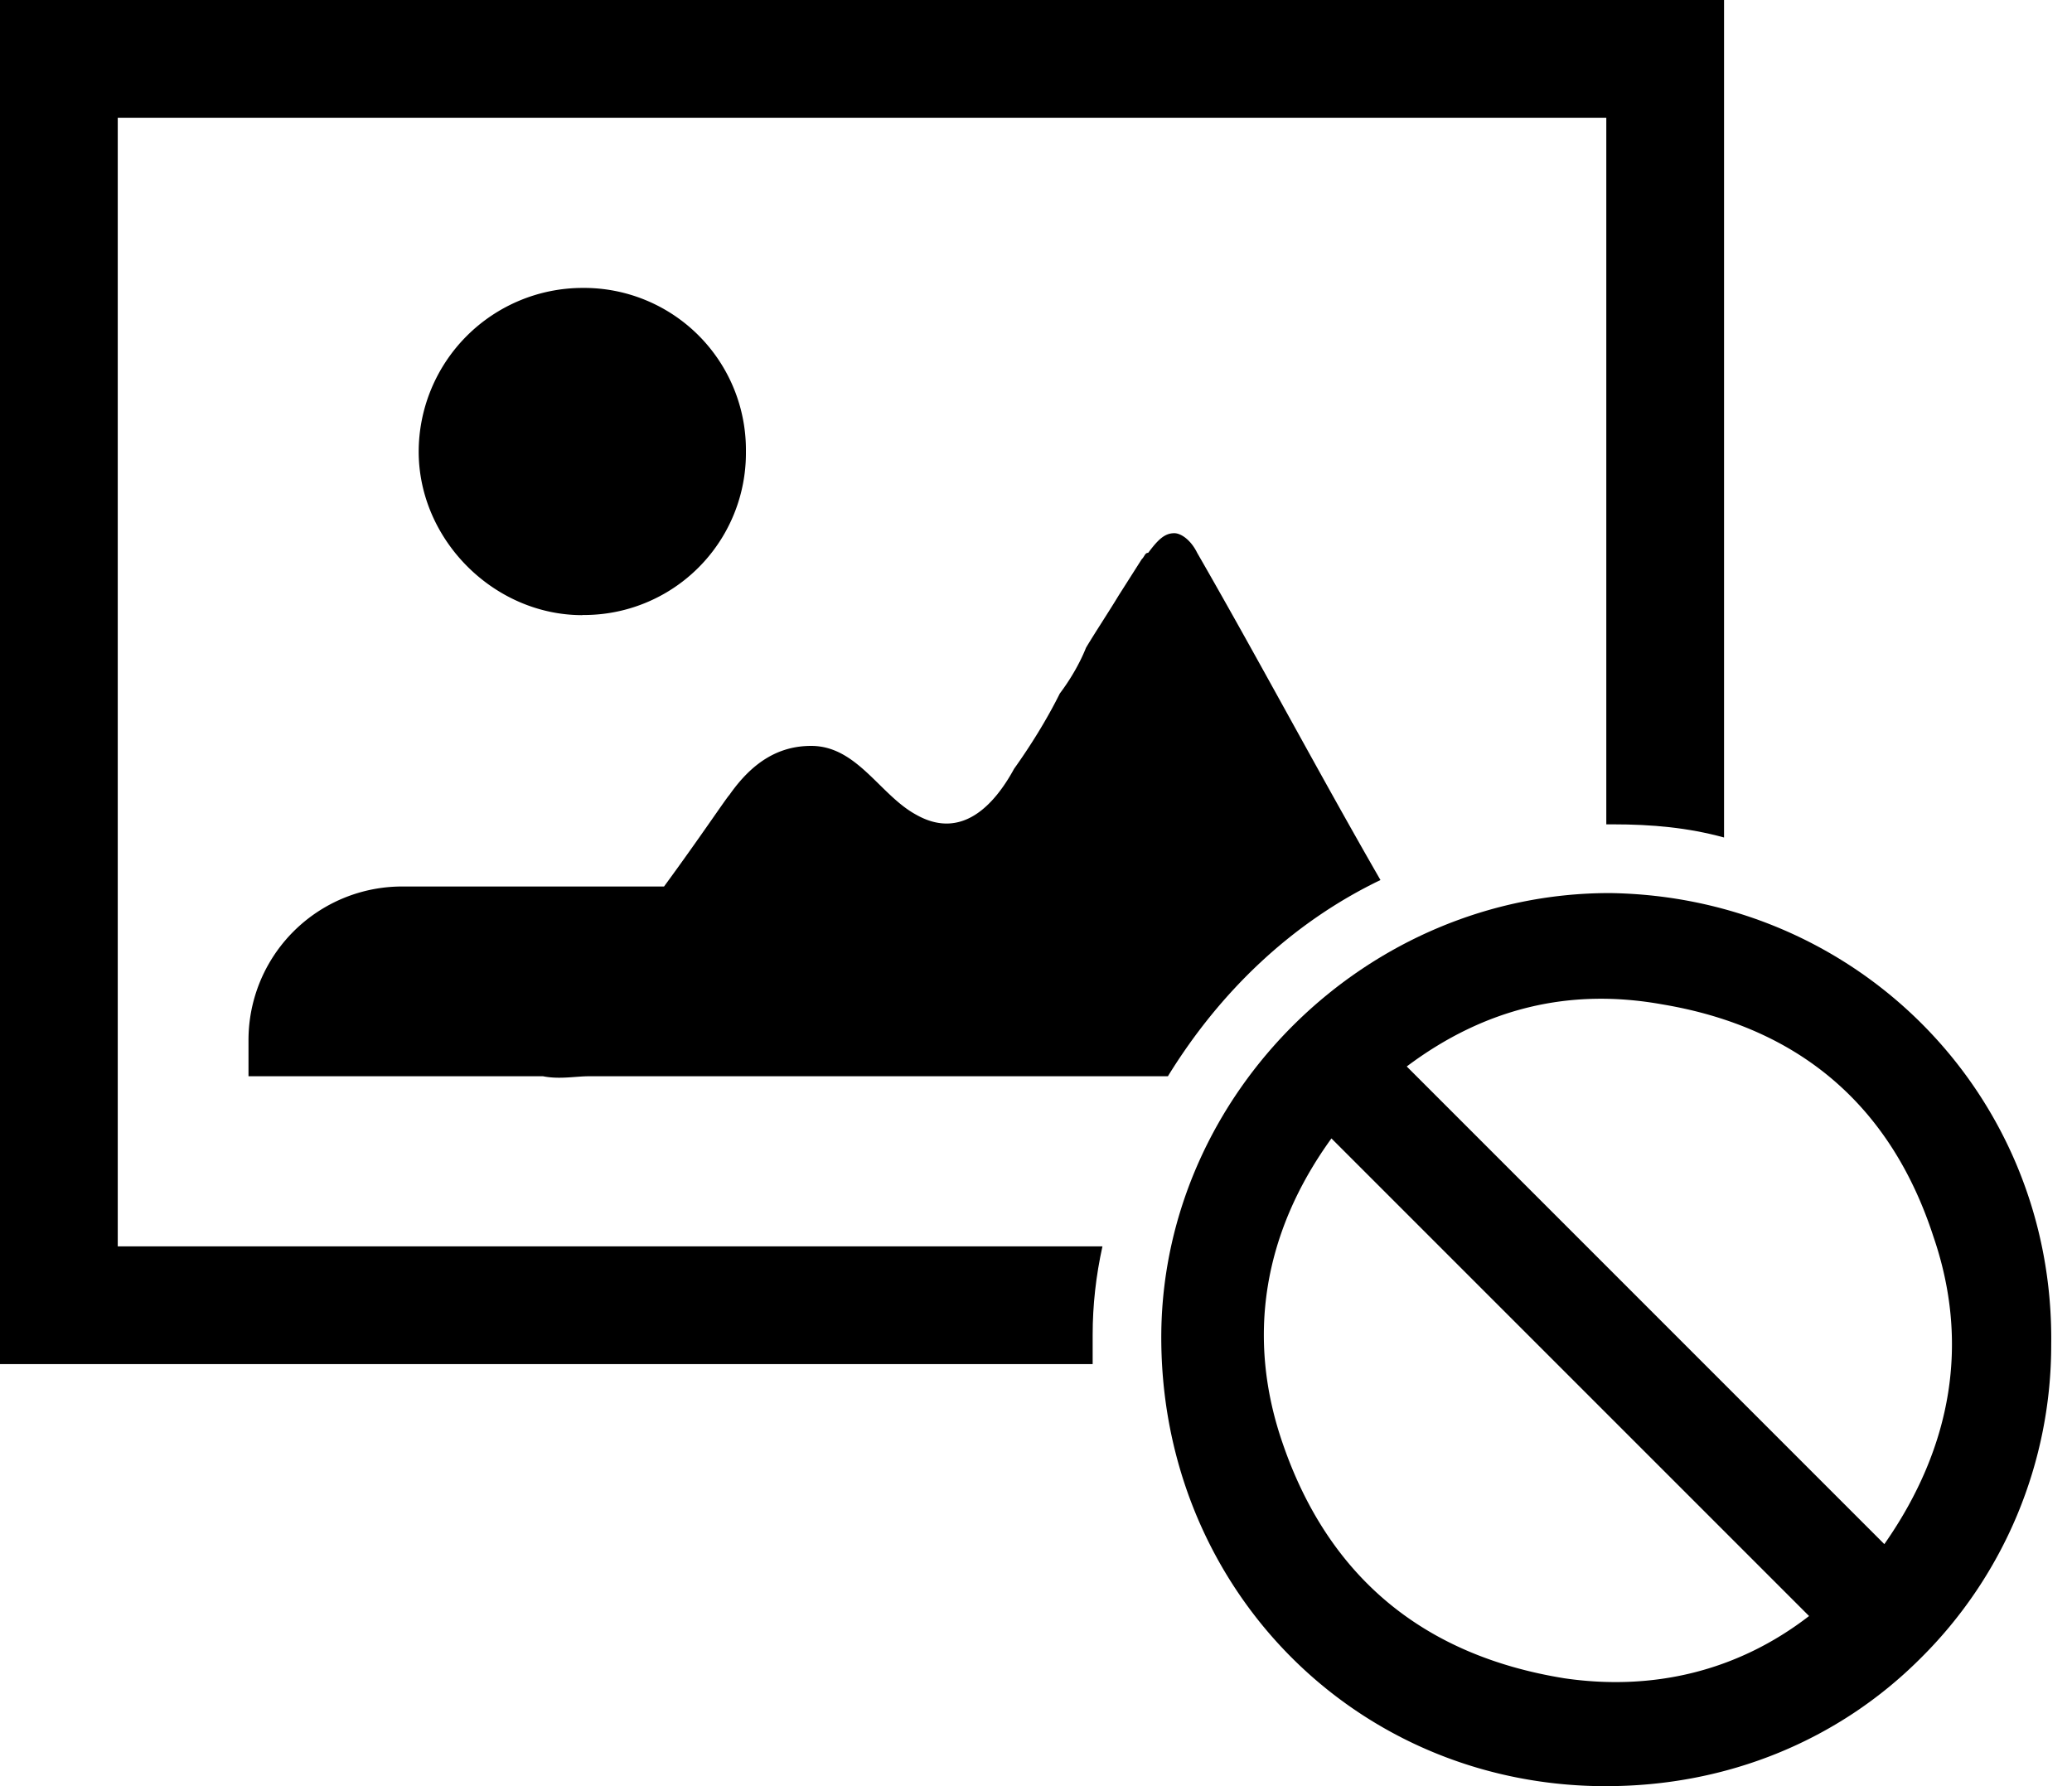 <svg xmlns="http://www.w3.org/2000/svg" width="29" height="25" viewBox="0 0 29 25" fill="none"><path d="M8.15 8.608a2.267 2.267 0 0 0 2.29-2.29A2.267 2.267 0 0 0 8.15 4.03a2.296 2.296 0 0 0-2.29 2.29c0 1.236 1.053 2.29 2.29 2.29zM19.322 12.317c-1.236.595-2.244 1.557-2.976 2.747H8.24c-.183 0-.412.046-.64 0H3.478v-.504a2.15 2.15 0 0 1 2.153-2.152h3.663c.503-.686.87-1.236.915-1.282.32-.457.687-.686 1.145-.686.641 0 .961.686 1.465.961.641.367 1.1-.137 1.374-.64.229-.321.458-.688.64-1.054.138-.183.276-.412.367-.641.137-.229.32-.504.458-.733l.32-.503c.046-.046.046-.092.092-.092.137-.183.229-.275.366-.275.092 0 .23.092.32.275.87 1.511 1.695 3.068 2.565 4.579z" fill="#000"></path><path d="M0 0v19.093h15.293v-.412c0-.412.046-.824.137-1.236H1.648V1.648h20.834v9.89h.091c.55 0 1.053.046 1.557.184V0H0z" fill="#000"></path><path d="M22.527 12.5c-3.388 0-6.227 2.793-6.273 6.136C16.21 22.16 18.91 24.953 22.39 25h.092c1.694 0 3.25-.641 4.395-1.786a6.167 6.167 0 0 0 1.832-4.395c.046-3.48-2.702-6.273-6.182-6.319zm-.64 10.989c-1.97-.32-3.297-1.42-3.938-3.297-.504-1.465-.275-2.93.686-4.258l6.685 6.685c-1.007.778-2.197 1.053-3.434.87zm4.486-1.877l-6.684-6.685c1.098-.824 2.289-1.1 3.571-.87 1.923.32 3.205 1.42 3.8 3.25.504 1.466.275 2.931-.686 4.305z" fill="#000"></path></svg>